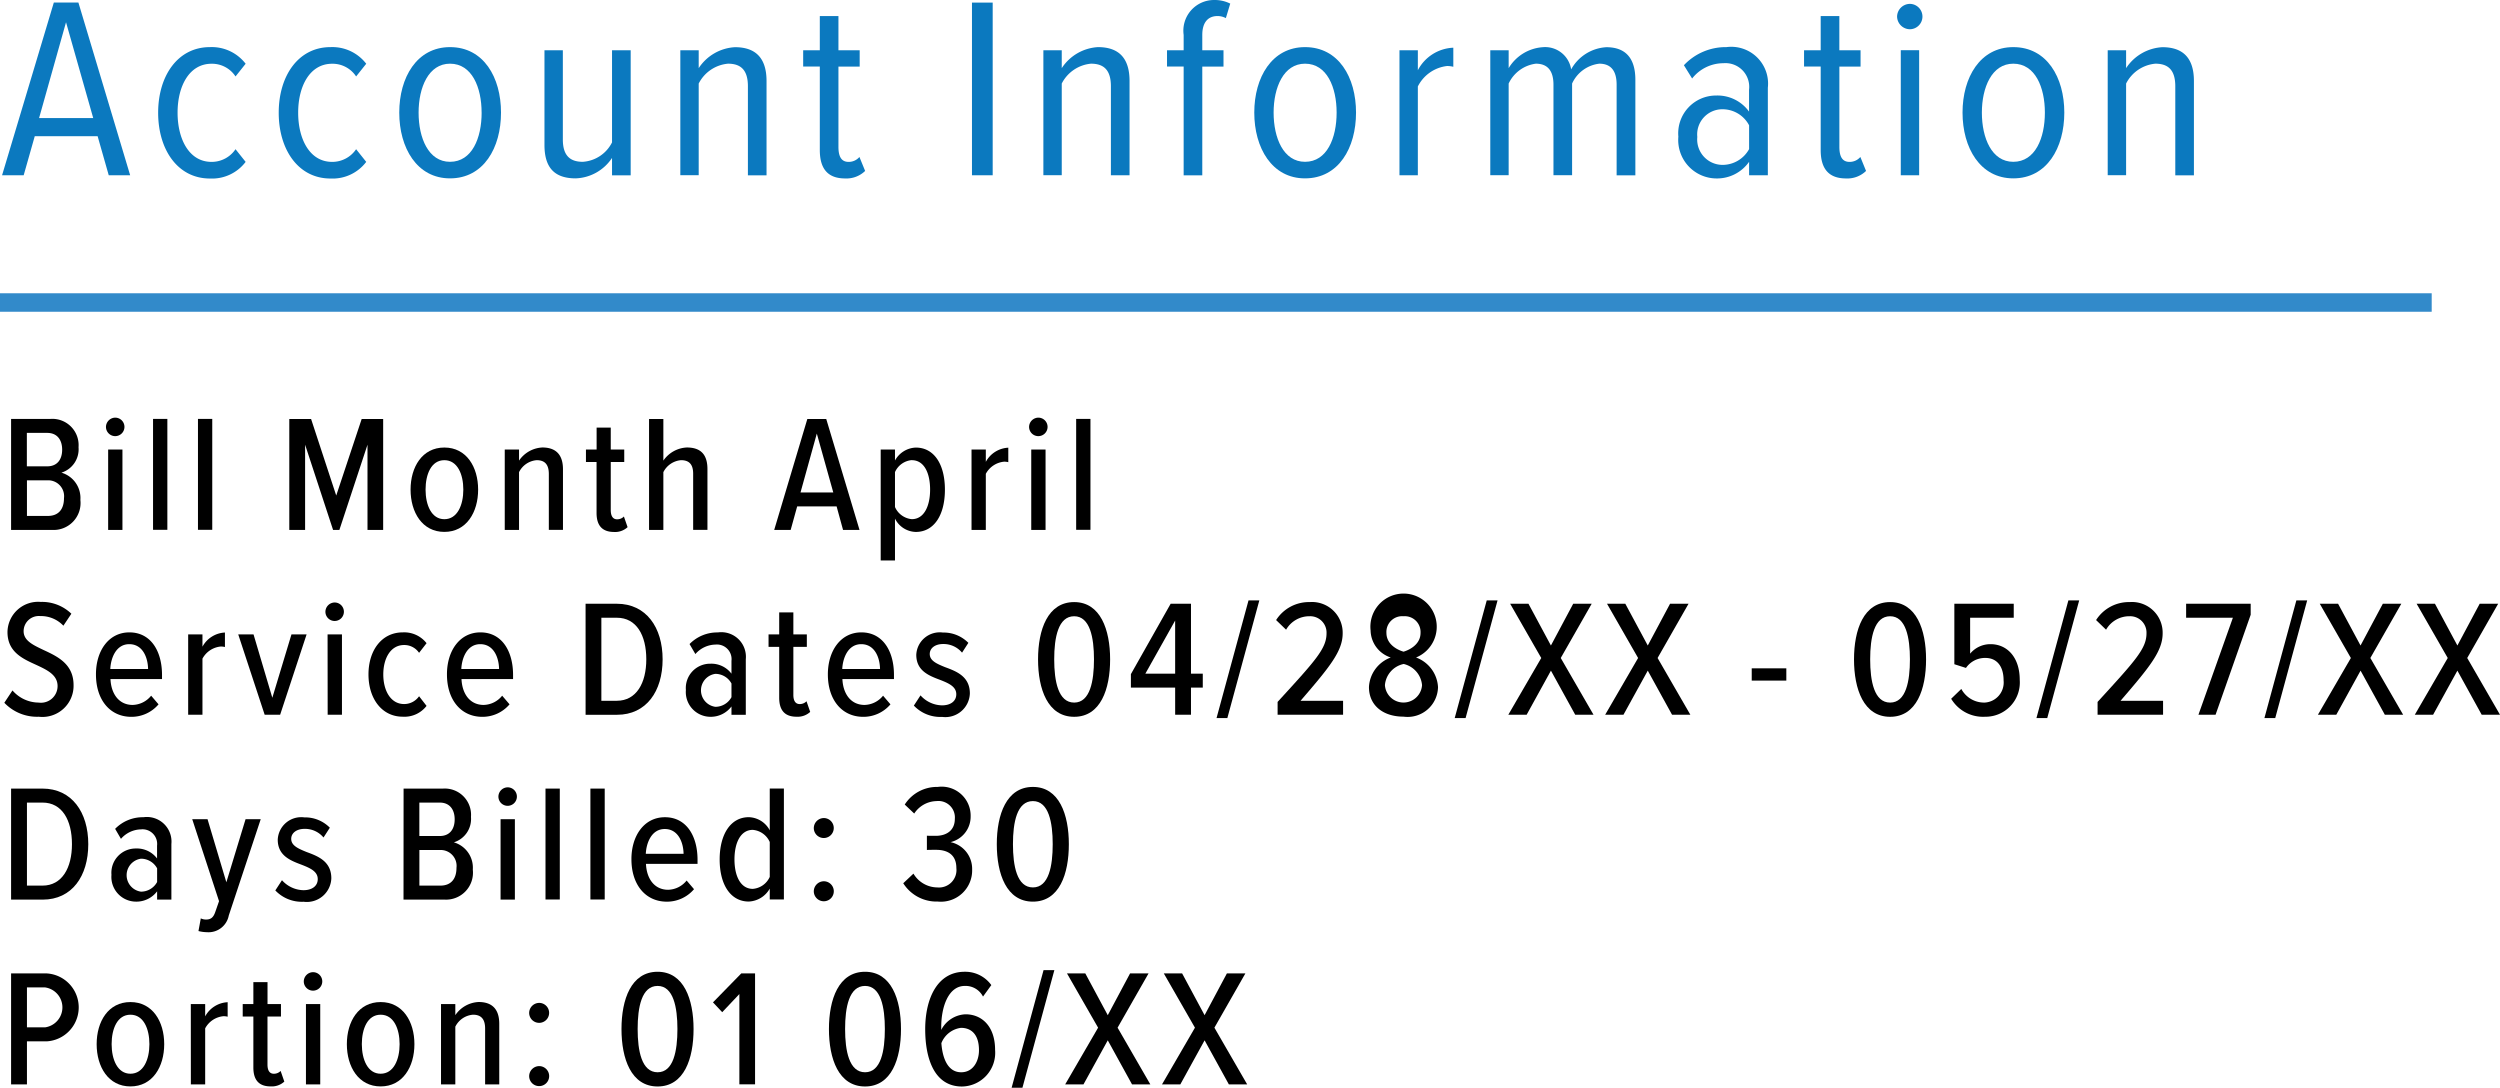 <svg xmlns="http://www.w3.org/2000/svg" width="135.251" height="58.849" viewBox="0 0 135.251 58.849">
  <g>
    <g>
      <path d="M5.281,9.547h-3.4l-.6,2.115H.112l2.8-9.343h1.33l2.8,9.343H5.883ZM2.115,8.566H5.043L3.572,3.384Z" transform="translate(0 -2.18)" fill="#0b79bf"/>
      <path d="M11.356,4.729a2.312,2.312,0,0,1,1.933.9l-.547.687a1.519,1.519,0,0,0-1.3-.687c-1.2,0-1.835,1.205-1.835,2.647s.63,2.662,1.835,2.662a1.555,1.555,0,0,0,1.3-.686l.547.686a2.278,2.278,0,0,1-1.933.9c-1.737,0-2.8-1.555-2.8-3.558S9.619,4.729,11.356,4.729Z" transform="translate(0 -2.18)" fill="#0b79bf"/>
      <path d="M17.879,4.729a2.314,2.314,0,0,1,1.934.9l-.547.687a1.521,1.521,0,0,0-1.3-.687c-1.2,0-1.835,1.205-1.835,2.647s.631,2.662,1.835,2.662a1.556,1.556,0,0,0,1.3-.686l.547.686a2.28,2.28,0,0,1-1.934.9c-1.736,0-2.8-1.555-2.8-3.558S16.143,4.729,17.879,4.729Z" transform="translate(0 -2.18)" fill="#0b79bf"/>
      <path d="M21.6,8.272c0-1.905.953-3.543,2.746-3.543,1.82,0,2.759,1.638,2.759,3.543s-.939,3.558-2.759,3.558C22.555,11.83,21.6,10.178,21.6,8.272Zm4.455,0c0-1.358-.519-2.647-1.709-2.647-1.163,0-1.7,1.289-1.7,2.647,0,1.374.533,2.662,1.7,2.662C25.538,10.934,26.057,9.646,26.057,8.272Z" transform="translate(0 -2.18)" fill="#0b79bf"/>
      <path d="M33.111,10.724A2.462,2.462,0,0,1,31.15,11.83c-1.148,0-1.694-.574-1.694-1.807V4.9h.994V9.729c0,.9.42,1.205,1.079,1.205a1.907,1.907,0,0,0,1.582-1.05V4.9H34.12v6.766H33.111Z" transform="translate(0 -2.18)" fill="#0b79bf"/>
      <path d="M40.462,6.844c0-.9-.406-1.219-1.078-1.219A1.978,1.978,0,0,0,37.8,6.7v4.958h-.994V4.9H37.8v.967a2.508,2.508,0,0,1,1.961-1.134c1.148,0,1.709.616,1.709,1.834v5.1H40.462Z" transform="translate(0 -2.18)" fill="#0b79bf"/>
      <path d="M44.352,10.3V5.779h-.9V4.9h.9V3.048H45.36V4.9h1.149v.883H45.36v4.342c0,.519.155.813.547.813a.756.756,0,0,0,.588-.266l.309.756a1.456,1.456,0,0,1-1.093.406C44.786,11.83,44.352,11.312,44.352,10.3Z" transform="translate(0 -2.18)" fill="#0b79bf"/>
      <path d="M52.584,2.319h1.121v9.343H52.584Z" transform="translate(0 -2.18)" fill="#0b79bf"/>
      <path d="M60.1,6.844c0-.9-.407-1.219-1.079-1.219A1.979,1.979,0,0,0,57.441,6.7v4.958h-.994V4.9h.994v.967A2.511,2.511,0,0,1,59.4,4.729c1.149,0,1.709.616,1.709,1.834v5.1H60.1Z" transform="translate(0 -2.18)" fill="#0b79bf"/>
      <path d="M64.036,5.779h-.9V4.9h.9V4.07a1.661,1.661,0,0,1,1.653-1.89,1.889,1.889,0,0,1,.868.195l-.238.785a.965.965,0,0,0-.448-.112c-.533,0-.827.364-.827,1.022V4.9h1.148v.883H65.044v5.883H64.036Z" transform="translate(0 -2.18)" fill="#0b79bf"/>
      <path d="M67.857,8.272c0-1.905.953-3.543,2.746-3.543,1.821,0,2.759,1.638,2.759,3.543S72.424,11.83,70.6,11.83C68.81,11.83,67.857,10.178,67.857,8.272Zm4.455,0c0-1.358-.519-2.647-1.709-2.647-1.163,0-1.7,1.289-1.7,2.647,0,1.374.533,2.662,1.7,2.662C71.793,10.934,72.312,9.646,72.312,8.272Z" transform="translate(0 -2.18)" fill="#0b79bf"/>
      <path d="M75.712,4.9h.994v1.08a2.271,2.271,0,0,1,1.919-1.219V5.793a1.432,1.432,0,0,0-.336-.042,2.032,2.032,0,0,0-1.583,1.106v4.805h-.994Z" transform="translate(0 -2.18)" fill="#0b79bf"/>
      <path d="M87.46,6.76c0-.729-.294-1.135-.938-1.135A1.853,1.853,0,0,0,85.051,6.7v4.958H84.043V6.76c0-.729-.3-1.135-.953-1.135A1.894,1.894,0,0,0,81.619,6.7v4.958h-.994V4.9h.994v.967a2.34,2.34,0,0,1,1.849-1.134A1.424,1.424,0,0,1,85,5.934a2.327,2.327,0,0,1,1.905-1.2c.995,0,1.569.545,1.569,1.764v5.169H87.46Z" transform="translate(0 -2.18)" fill="#0b79bf"/>
      <path d="M94.627,10.934a2.118,2.118,0,0,1-1.779.9A2.078,2.078,0,0,1,90.8,9.575a2.045,2.045,0,0,1,2.045-2.227,2.107,2.107,0,0,1,1.779.869V7.04A1.284,1.284,0,0,0,93.24,5.6a2.151,2.151,0,0,0-1.695.827L91.1,5.709a3.1,3.1,0,0,1,2.3-.98,1.992,1.992,0,0,1,2.241,2.2v4.734H94.627Zm0-1.975a1.625,1.625,0,0,0-1.457-.868,1.361,1.361,0,0,0-1.345,1.5A1.373,1.373,0,0,0,93.17,11.1a1.639,1.639,0,0,0,1.457-.854Z" transform="translate(0 -2.18)" fill="#0b79bf"/>
      <path d="M98.5,10.3V5.779h-.9V4.9h.9V3.048h1.009V4.9h1.148v.883H99.511v4.342c0,.519.154.813.547.813a.756.756,0,0,0,.588-.266l.308.756a1.455,1.455,0,0,1-1.093.406C98.937,11.83,98.5,11.312,98.5,10.3Z" transform="translate(0 -2.18)" fill="#0b79bf"/>
      <path d="M102.633,3.076a.7.7,0,0,1,.686-.686.686.686,0,1,1,0,1.372A.7.7,0,0,1,102.633,3.076Zm.2,1.82h.994v6.766h-.994Z" transform="translate(0 -2.18)" fill="#0b79bf"/>
      <path d="M106.174,8.272c0-1.905.953-3.543,2.746-3.543,1.82,0,2.76,1.638,2.76,3.543s-.94,3.558-2.76,3.558C107.127,11.83,106.174,10.178,106.174,8.272Zm4.455,0c0-1.358-.519-2.647-1.709-2.647-1.163,0-1.7,1.289-1.7,2.647,0,1.374.532,2.662,1.7,2.662C110.11,10.934,110.629,9.646,110.629,8.272Z" transform="translate(0 -2.18)" fill="#0b79bf"/>
      <path d="M117.684,6.844c0-.9-.407-1.219-1.078-1.219A1.976,1.976,0,0,0,115.023,6.7v4.958h-.995V4.9h.995v.967a2.507,2.507,0,0,1,1.96-1.134c1.149,0,1.709.616,1.709,1.834v5.1h-1.008Z" transform="translate(0 -2.18)" fill="#0b79bf"/>
    </g>
    <line y1="16.366" x2="131.556" y2="16.366" fill="none" stroke="#328aca" stroke-miterlimit="10"/>
    <g>
      <path d="M.6,24.843H2.736a1.422,1.422,0,0,1,1.513,1.531,1.323,1.323,0,0,1-.927,1.377,1.428,1.428,0,0,1,1.027,1.477A1.458,1.458,0,0,1,2.8,30.848H.6Zm1.953,2.566c.558,0,.81-.388.81-.9s-.252-.909-.81-.909h-1.1v1.809Zm.036,2.683c.576,0,.873-.361.873-.964a.86.86,0,0,0-.873-.963H1.458v1.927Z" transform="translate(0 -2.18)"/>
      <path d="M5.733,25.275a.509.509,0,0,1,.5-.5.5.5,0,0,1,.5.5.5.5,0,0,1-.5.5A.5.5,0,0,1,5.733,25.275ZM5.851,26.5h.773v4.348H5.851Z" transform="translate(0 -2.18)"/>
      <path d="M8.28,24.843h.774v6H8.28Z" transform="translate(0 -2.18)"/>
      <path d="M10.71,24.843h.773v6H10.71Z" transform="translate(0 -2.18)"/>
      <path d="M19.882,26.238l-1.521,4.61h-.342l-1.513-4.61v4.61h-.855v-6H16.83l1.36,4.141,1.377-4.141h1.162v6h-.847Z" transform="translate(0 -2.18)"/>
      <path d="M22.212,28.669c0-1.224.631-2.277,1.828-2.277s1.827,1.053,1.827,2.277-.63,2.287-1.827,2.287S22.212,29.894,22.212,28.669Zm2.854,0c0-.828-.315-1.593-1.026-1.593s-1.017.765-1.017,1.593.315,1.6,1.017,1.6S25.066,29.507,25.066,28.669Z" transform="translate(0 -2.18)"/>
      <path d="M29.692,27.823c0-.55-.252-.747-.657-.747a1.169,1.169,0,0,0-.955.648v3.124h-.773V26.5h.773v.6a1.616,1.616,0,0,1,1.261-.711c.756,0,1.116.414,1.116,1.179v3.277h-.765Z" transform="translate(0 -2.18)"/>
      <path d="M32.274,29.93V27.175H31.7V26.5h.577V25.312h.765V26.5h.73v.675h-.73v2.6c0,.307.108.5.342.5a.5.5,0,0,0,.369-.152l.2.576a.994.994,0,0,1-.738.261C32.57,30.956,32.274,30.6,32.274,29.93Z" transform="translate(0 -2.18)"/>
      <path d="M37.5,27.805c0-.54-.253-.729-.657-.729a1.179,1.179,0,0,0-.955.648v3.124h-.774v-6h.774V27.1a1.631,1.631,0,0,1,1.269-.711c.757,0,1.116.386,1.116,1.17v3.286H37.5Z" transform="translate(0 -2.18)"/>
      <path d="M45.261,29.578H43.127l-.351,1.27h-.891l1.792-6H44.7l1.8,6h-.891Zm-1.953-.756h1.773l-.891-3.186Z" transform="translate(0 -2.18)"/>
      <path d="M47.646,32.5v-6h.773v.594a1.345,1.345,0,0,1,1.126-.7c.981,0,1.575.891,1.575,2.277s-.594,2.287-1.575,2.287a1.293,1.293,0,0,1-1.126-.721V32.5Zm1.682-5.428a1.1,1.1,0,0,0-.909.648v1.89a1.107,1.107,0,0,0,.909.657c.667,0,.991-.71.991-1.6S50,27.076,49.328,27.076Z" transform="translate(0 -2.18)"/>
      <path d="M52.56,26.5h.773v.666a1.464,1.464,0,0,1,1.216-.766v.784a.915.915,0,0,0-.226-.027,1.256,1.256,0,0,0-.99.657v3.034H52.56Z" transform="translate(0 -2.18)"/>
      <path d="M55.674,25.275a.508.508,0,0,1,.5-.5.5.5,0,0,1,.5.5.5.5,0,0,1-.5.5A.5.5,0,0,1,55.674,25.275Zm.117,1.225h.774v4.348h-.774Z" transform="translate(0 -2.18)"/>
      <path d="M58.221,24.843h.773v6h-.773Z" transform="translate(0 -2.18)"/>
      <path d="M.675,39.533a1.888,1.888,0,0,0,1.414.657.9.9,0,0,0,1.026-.89c0-.6-.54-.864-1.143-1.144-.73-.333-1.567-.693-1.567-1.782a1.659,1.659,0,0,1,1.8-1.63,2.285,2.285,0,0,1,1.656.639l-.432.648a1.665,1.665,0,0,0-1.251-.521.822.822,0,0,0-.9.818c0,.514.514.748,1.08,1.018.757.351,1.622.757,1.622,1.9A1.686,1.686,0,0,1,2.1,40.956,2.441,2.441,0,0,1,.234,40.2Z" transform="translate(0 -2.18)"/>
      <path d="M7,36.392c1.162,0,1.765,1.017,1.765,2.3v.225H5.977c.035.793.449,1.4,1.2,1.4a1.323,1.323,0,0,0,1-.5l.4.468a1.918,1.918,0,0,1-1.467.676c-1.18,0-1.918-.945-1.918-2.287C5.184,37.409,5.868,36.392,7,36.392Zm-1.035,1.98H8.011c-.009-.6-.279-1.342-1.018-1.342C6.274,37.03,5.994,37.787,5.967,38.372Z" transform="translate(0 -2.18)"/>
      <path d="M10.18,36.5h.773v.666a1.464,1.464,0,0,1,1.216-.766v.784a.915.915,0,0,0-.226-.027,1.256,1.256,0,0,0-.99.657v3.034H10.18Z" transform="translate(0 -2.18)"/>
      <path d="M12.888,36.5h.828l1.017,3.43,1.036-3.43h.819l-1.432,4.348h-.837Z" transform="translate(0 -2.18)"/>
      <path d="M17.605,35.275a.508.508,0,0,1,.5-.5.5.5,0,0,1,.5.5.5.5,0,0,1-.5.5A.5.5,0,0,1,17.605,35.275Zm.117,1.225H18.5v4.348h-.773Z" transform="translate(0 -2.18)"/>
      <path d="M21.789,36.392a1.535,1.535,0,0,1,1.288.585l-.405.522a.959.959,0,0,0-.811-.423c-.729,0-1.125.72-1.125,1.593s.4,1.6,1.125,1.6a.98.98,0,0,0,.811-.422l.405.522a1.511,1.511,0,0,1-1.288.585c-1.134,0-1.854-.981-1.854-2.287S20.655,36.392,21.789,36.392Z" transform="translate(0 -2.18)"/>
      <path d="M25.992,36.392c1.162,0,1.765,1.017,1.765,2.3v.225h-2.79c.035.793.449,1.4,1.2,1.4a1.322,1.322,0,0,0,1-.5l.4.468a1.922,1.922,0,0,1-1.468.676c-1.18,0-1.918-.945-1.918-2.287C24.174,37.409,24.858,36.392,25.992,36.392Zm-1.035,1.98H27c-.009-.6-.279-1.342-1.018-1.342C25.264,37.03,24.984,37.787,24.957,38.372Z" transform="translate(0 -2.18)"/>
      <path d="M31.68,34.843h1.692c1.584,0,2.476,1.278,2.476,3.007s-.883,3-2.467,3h-1.7Zm1.692,5.249c1.053,0,1.593-.954,1.593-2.242,0-1.3-.53-2.25-1.593-2.25h-.838v4.492Z" transform="translate(0 -2.18)"/>
      <path d="M39.573,40.4a1.4,1.4,0,0,1-1.143.559,1.337,1.337,0,0,1-1.323-1.449,1.314,1.314,0,0,1,1.323-1.423,1.362,1.362,0,0,1,1.143.54v-.693a.791.791,0,0,0-.864-.882,1.477,1.477,0,0,0-1.089.513l-.315-.541a2.09,2.09,0,0,1,1.53-.629,1.331,1.331,0,0,1,1.513,1.449v3.007h-.775Zm0-1.242a.992.992,0,0,0-.873-.522.9.9,0,0,0,0,1.783.992.992,0,0,0,.873-.522Z" transform="translate(0 -2.18)"/>
      <path d="M42.155,39.93V37.175h-.576V36.5h.576V35.312h.766V36.5h.729v.675h-.729v2.6c0,.307.108.495.342.495a.5.5,0,0,0,.369-.152l.2.576a1,1,0,0,1-.738.261C42.453,40.956,42.155,40.6,42.155,39.93Z" transform="translate(0 -2.18)"/>
      <path d="M46.6,36.392c1.162,0,1.764,1.017,1.764,2.3v.225h-2.79c.035.793.449,1.4,1.2,1.4a1.323,1.323,0,0,0,1-.5l.4.468a1.92,1.92,0,0,1-1.468.676c-1.179,0-1.918-.945-1.918-2.287C44.783,37.409,45.468,36.392,46.6,36.392Zm-1.036,1.98H47.61c-.008-.6-.279-1.342-1.017-1.342C45.873,37.03,45.594,37.787,45.566,38.372Z" transform="translate(0 -2.18)"/>
      <path d="M49.8,39.8a1.6,1.6,0,0,0,1.161.54c.478,0,.774-.234.774-.6,0-.414-.405-.593-.864-.774-.6-.225-1.3-.486-1.3-1.359a1.272,1.272,0,0,1,1.441-1.206,1.878,1.878,0,0,1,1.377.558l-.342.53a1.3,1.3,0,0,0-1.026-.467c-.433,0-.721.225-.721.54,0,.369.388.531.828.711.612.225,1.342.5,1.342,1.423a1.327,1.327,0,0,1-1.5,1.269,1.973,1.973,0,0,1-1.53-.612Z" transform="translate(0 -2.18)"/>
      <path d="M58.113,34.753c1.422,0,1.945,1.494,1.945,3.1s-.513,3.106-1.945,3.106-1.954-1.5-1.954-3.106S56.682,34.753,58.113,34.753Zm0,.766c-.864,0-1.08,1.152-1.08,2.331s.216,2.34,1.08,2.34,1.072-1.169,1.072-2.34S58.969,35.519,58.113,35.519Z" transform="translate(0 -2.18)"/>
      <path d="M63.576,39.381H61.182v-.73l2.151-3.808h1.1v3.781h.638v.757h-.638v1.467h-.856Zm-1.611-.757h1.611V35.752Z" transform="translate(0 -2.18)"/>
      <path d="M67.545,34.663h.585L66.4,41.028h-.585Z" transform="translate(0 -2.18)"/>
      <path d="M69.119,40.154c2.034-2.223,2.647-2.881,2.647-3.709a.885.885,0,0,0-.918-.926,1.451,1.451,0,0,0-1.27.728l-.54-.521a2.108,2.108,0,0,1,1.819-.973,1.659,1.659,0,0,1,1.782,1.692c0,.973-.72,1.837-2.278,3.647h2.3v.756H69.119Z" transform="translate(0 -2.18)"/>
      <path d="M75.24,37.751a1.569,1.569,0,0,1-1.09-1.458,1.795,1.795,0,1,1,2.458,1.458,1.81,1.81,0,0,1,1.189,1.6,1.644,1.644,0,0,1-1.864,1.6c-1.1,0-1.872-.6-1.872-1.6A1.8,1.8,0,0,1,75.24,37.751Zm.693.352a1.277,1.277,0,0,0-1.008,1.142,1.006,1.006,0,0,0,2.008,0A1.29,1.29,0,0,0,75.933,38.1Zm0-2.584a.853.853,0,0,0-.927.9c0,.675.693.954.927,1.017.225-.063.919-.342.919-1.017A.855.855,0,0,0,75.933,35.519Z" transform="translate(0 -2.18)"/>
      <path d="M80.433,34.663h.585l-1.729,6.365H78.7Z" transform="translate(0 -2.18)"/>
      <path d="M83.906,38.462l-1.314,2.386H81.6l1.782-3.07L81.7,34.843h.99l1.215,2.26,1.206-2.26h1l-1.674,2.935,1.773,3.07h-.99Z" transform="translate(0 -2.18)"/>
      <path d="M89.145,38.462,87.83,40.848h-.99l1.782-3.07L86.94,34.843h.99l1.215,2.26,1.206-2.26h1l-1.675,2.935,1.773,3.07h-.99Z" transform="translate(0 -2.18)"/>
      <path d="M94.769,38.336h1.872V39H94.769Z" transform="translate(0 -2.18)"/>
      <path d="M102.257,34.753c1.422,0,1.944,1.494,1.944,3.1s-.512,3.106-1.944,3.106-1.954-1.5-1.954-3.106S100.825,34.753,102.257,34.753Zm0,.766c-.864,0-1.08,1.152-1.08,2.331s.216,2.34,1.08,2.34,1.071-1.169,1.071-2.34S103.112,35.519,102.257,35.519Z" transform="translate(0 -2.18)"/>
      <path d="M106.108,39.452a1.4,1.4,0,0,0,1.26.738,1.087,1.087,0,0,0,1.027-1.2c0-.783-.378-1.215-.981-1.215a1.248,1.248,0,0,0-1.054.54l-.629-.2V34.843h3.213V35.6h-2.359v1.944a1.418,1.418,0,0,1,1.107-.514c.874,0,1.577.685,1.577,1.937a1.853,1.853,0,0,1-1.873,1.989,2.009,2.009,0,0,1-1.837-.973Z" transform="translate(0 -2.18)"/>
      <path d="M111.9,34.663h.585l-1.728,6.365h-.585Z" transform="translate(0 -2.18)"/>
      <path d="M113.48,40.154c2.034-2.223,2.646-2.881,2.646-3.709a.885.885,0,0,0-.918-.926,1.448,1.448,0,0,0-1.269.728l-.54-.521a2.107,2.107,0,0,1,1.818-.973A1.659,1.659,0,0,1,117,36.445c0,.973-.72,1.837-2.277,3.647h2.3v.756H113.48Z" transform="translate(0 -2.18)"/>
      <path d="M120.8,35.6h-2.53v-.757h3.493v.595l-1.9,5.41h-.927Z" transform="translate(0 -2.18)"/>
      <path d="M124.234,34.663h.585l-1.728,6.365h-.585Z" transform="translate(0 -2.18)"/>
      <path d="M127.708,38.462l-1.314,2.386H125.4l1.783-3.07L125.5,34.843h.991l1.215,2.26,1.206-2.26h1l-1.675,2.935,1.774,3.07h-.99Z" transform="translate(0 -2.18)"/>
      <path d="M132.946,38.462l-1.314,2.386h-.99l1.782-3.07-1.684-2.935h.992l1.214,2.26,1.206-2.26h1l-1.674,2.935,1.773,3.07h-.99Z" transform="translate(0 -2.18)"/>
      <path d="M.6,44.843H2.3c1.584,0,2.476,1.278,2.476,3.007s-.883,3-2.467,3H.6ZM2.3,50.092c1.053,0,1.593-.954,1.593-2.242,0-1.3-.531-2.25-1.593-2.25H1.458v4.492Z" transform="translate(0 -2.18)"/>
      <path d="M8.5,50.4a1.4,1.4,0,0,1-1.143.559A1.337,1.337,0,0,1,6.03,49.507a1.314,1.314,0,0,1,1.324-1.423,1.363,1.363,0,0,1,1.143.54v-.693a.792.792,0,0,0-.864-.882,1.476,1.476,0,0,0-1.089.513l-.315-.541a2.088,2.088,0,0,1,1.53-.629,1.332,1.332,0,0,1,1.513,1.449v3.007H8.5Zm0-1.242a.993.993,0,0,0-.873-.522.9.9,0,0,0,0,1.783.993.993,0,0,0,.873-.522Z" transform="translate(0 -2.18)"/>
      <path d="M11.143,51.928c.252,0,.395-.1.5-.4l.207-.594L10.4,46.5h.828l1.018,3.411L13.285,46.5h.82l-1.729,5.212a1.114,1.114,0,0,1-1.18.9,1.941,1.941,0,0,1-.459-.062l.126-.685A.658.658,0,0,0,11.143,51.928Z" transform="translate(0 -2.18)"/>
      <path d="M15.255,49.8a1.6,1.6,0,0,0,1.161.54c.478,0,.774-.234.774-.6,0-.414-.405-.593-.864-.774-.6-.225-1.3-.486-1.3-1.359a1.272,1.272,0,0,1,1.441-1.206,1.876,1.876,0,0,1,1.377.558l-.342.53a1.3,1.3,0,0,0-1.026-.467c-.433,0-.721.225-.721.54,0,.369.388.531.828.711.612.225,1.342.5,1.342,1.423a1.327,1.327,0,0,1-1.5,1.269,1.973,1.973,0,0,1-1.53-.612Z" transform="translate(0 -2.18)"/>
      <path d="M21.834,44.843h2.133a1.422,1.422,0,0,1,1.513,1.531,1.324,1.324,0,0,1-.927,1.377,1.427,1.427,0,0,1,1.026,1.477,1.458,1.458,0,0,1-1.549,1.62h-2.2Zm1.953,2.566c.559,0,.811-.388.811-.9s-.252-.909-.811-.909h-1.1v1.809Zm.036,2.683c.576,0,.873-.361.873-.964a.86.86,0,0,0-.873-.963H22.689v1.927Z" transform="translate(0 -2.18)"/>
      <path d="M26.964,45.275a.508.508,0,0,1,.5-.5.5.5,0,0,1,.5.5.5.5,0,0,1-.5.5A.5.5,0,0,1,26.964,45.275Zm.117,1.225h.774v4.348h-.774Z" transform="translate(0 -2.18)"/>
      <path d="M29.512,44.843h.773v6h-.773Z" transform="translate(0 -2.18)"/>
      <path d="M31.941,44.843h.774v6h-.774Z" transform="translate(0 -2.18)"/>
      <path d="M35.973,46.392c1.162,0,1.764,1.017,1.764,2.3v.225h-2.79c.035.793.45,1.4,1.2,1.4a1.323,1.323,0,0,0,1-.5l.4.468a1.92,1.92,0,0,1-1.468.676c-1.179,0-1.918-.945-1.918-2.287C34.154,47.409,34.839,46.392,35.973,46.392Zm-1.035,1.98h2.044c-.009-.6-.28-1.342-1.018-1.342C35.244,47.03,34.965,47.787,34.938,48.372Z" transform="translate(0 -2.18)"/>
      <path d="M41.644,50.254a1.369,1.369,0,0,1-1.134.7c-.973,0-1.576-.892-1.576-2.277,0-1.361.594-2.287,1.576-2.287a1.325,1.325,0,0,1,1.134.711v-2.26h.765v6h-.765Zm0-2.521a1.11,1.11,0,0,0-.918-.657c-.666,0-.991.711-.991,1.6s.325,1.592.991,1.592a1.1,1.1,0,0,0,.918-.648Z" transform="translate(0 -2.18)"/>
      <path d="M44.577,46.437a.54.54,0,1,1-.55.54A.548.548,0,0,1,44.577,46.437Zm0,3.42a.541.541,0,1,1-.55.54A.548.548,0,0,1,44.577,49.857Z" transform="translate(0 -2.18)"/>
      <path d="M49.418,49.443a1.512,1.512,0,0,0,1.287.747.945.945,0,0,0,1.035-1.044c0-.747-.5-.99-1.1-.99-.19,0-.414,0-.495.009v-.774c.081.008.324.008.476.008.595,0,1.036-.3,1.036-.918a.889.889,0,0,0-.981-.962,1.48,1.48,0,0,0-1.216.674l-.513-.486a2.069,2.069,0,0,1,1.782-.954,1.57,1.57,0,0,1,1.783,1.6,1.416,1.416,0,0,1-1.089,1.387,1.473,1.473,0,0,1,1.17,1.477,1.69,1.69,0,0,1-1.864,1.737,2.127,2.127,0,0,1-1.863-.99Z" transform="translate(0 -2.18)"/>
      <path d="M55.881,44.753c1.422,0,1.944,1.494,1.944,3.1s-.512,3.106-1.944,3.106-1.954-1.5-1.954-3.106S54.449,44.753,55.881,44.753Zm0,.766c-.864,0-1.08,1.152-1.08,2.331s.216,2.34,1.08,2.34,1.071-1.169,1.071-2.34S56.736,45.519,55.881,45.519Z" transform="translate(0 -2.18)"/>
      <path d="M.6,54.843H2.539a1.841,1.841,0,0,1,0,3.674H1.458v2.331H.6ZM2.44,55.6H1.458v2.16H2.44a1.091,1.091,0,0,0,0-2.16Z" transform="translate(0 -2.18)"/>
      <path d="M5.229,58.669c0-1.224.63-2.277,1.828-2.277s1.827,1.053,1.827,2.277-.63,2.287-1.827,2.287S5.229,59.894,5.229,58.669Zm2.854,0c0-.828-.315-1.593-1.026-1.593s-1.018.765-1.018,1.593.316,1.6,1.018,1.6S8.083,59.507,8.083,58.669Z" transform="translate(0 -2.18)"/>
      <path d="M10.323,56.5H11.1v.666a1.462,1.462,0,0,1,1.216-.766v.784a.921.921,0,0,0-.226-.027,1.253,1.253,0,0,0-.99.657v3.034h-.774Z" transform="translate(0 -2.18)"/>
      <path d="M13.707,59.93V57.175h-.576V56.5h.576V55.312h.766V56.5H15.2v.675h-.729v2.6c0,.307.107.495.342.495a.5.5,0,0,0,.369-.152l.2.576a1,1,0,0,1-.738.261C14,60.956,13.707,60.6,13.707,59.93Z" transform="translate(0 -2.18)"/>
      <path d="M16.435,55.275a.508.508,0,0,1,.5-.5.5.5,0,0,1,.5.5.5.5,0,0,1-.5.5A.5.5,0,0,1,16.435,55.275Zm.117,1.225h.773v4.348h-.773Z" transform="translate(0 -2.18)"/>
      <path d="M18.765,58.669c0-1.224.631-2.277,1.828-2.277s1.827,1.053,1.827,2.277-.63,2.287-1.827,2.287S18.765,59.894,18.765,58.669Zm2.854,0c0-.828-.315-1.593-1.026-1.593s-1.018.765-1.018,1.593.316,1.6,1.018,1.6S21.619,59.507,21.619,58.669Z" transform="translate(0 -2.18)"/>
      <path d="M26.245,57.823c0-.55-.253-.747-.657-.747a1.169,1.169,0,0,0-.955.648v3.124h-.774V56.5h.774v.6a1.614,1.614,0,0,1,1.261-.711c.755,0,1.116.414,1.116,1.179v3.277h-.765Z" transform="translate(0 -2.18)"/>
      <path d="M29.178,56.437a.54.54,0,1,1-.55.54A.548.548,0,0,1,29.178,56.437Zm0,3.42a.541.541,0,1,1-.55.54A.548.548,0,0,1,29.178,59.857Z" transform="translate(0 -2.18)"/>
      <path d="M35.577,54.753c1.422,0,1.945,1.494,1.945,3.1s-.513,3.106-1.945,3.106-1.954-1.5-1.954-3.106S34.146,54.753,35.577,54.753Zm0,.766c-.864,0-1.08,1.152-1.08,2.331s.216,2.34,1.08,2.34,1.072-1.169,1.072-2.34S36.433,55.519,35.577,55.519Z" transform="translate(0 -2.18)"/>
      <path d="M40,55.959l-.928.981-.5-.531,1.53-1.566h.747v6H40Z" transform="translate(0 -2.18)"/>
      <path d="M46.8,54.753c1.422,0,1.944,1.494,1.944,3.1s-.512,3.106-1.944,3.106-1.954-1.5-1.954-3.106S45.368,54.753,46.8,54.753Zm0,.766c-.864,0-1.08,1.152-1.08,2.331s.216,2.34,1.08,2.34,1.071-1.169,1.071-2.34S47.655,55.519,46.8,55.519Z" transform="translate(0 -2.18)"/>
      <path d="M52.19,54.753a1.734,1.734,0,0,1,1.441.721l-.45.621a1.061,1.061,0,0,0-.982-.576c-.89,0-1.278,1.133-1.278,2.223V57.9a1.546,1.546,0,0,1,1.314-.846c.883,0,1.6.648,1.6,1.927a1.826,1.826,0,0,1-1.791,1.98c-1.485,0-1.99-1.485-1.99-3.106C50.057,56.193,50.714,54.753,52.19,54.753Zm-.2,3.034a1.316,1.316,0,0,0-1.061.828c.045.649.269,1.575,1.071,1.575.666,0,.963-.621.963-1.188C52.965,58.12,52.524,57.787,51.992,57.787Z" transform="translate(0 -2.18)"/>
      <path d="M56.457,54.663h.585l-1.728,6.365h-.585Z" transform="translate(0 -2.18)"/>
      <path d="M59.931,58.462l-1.315,2.386h-.99l1.782-3.07-1.683-2.935h.991l1.215,2.26,1.206-2.26h1l-1.675,2.935,1.773,3.07h-.99Z" transform="translate(0 -2.18)"/>
      <path d="M65.169,58.462l-1.314,2.386h-.991l1.783-3.07-1.684-2.935h.991l1.215,2.26,1.206-2.26h1L65.7,57.778l1.774,3.07h-.991Z" transform="translate(0 -2.18)"/>
    </g>
  </g>
</svg>
